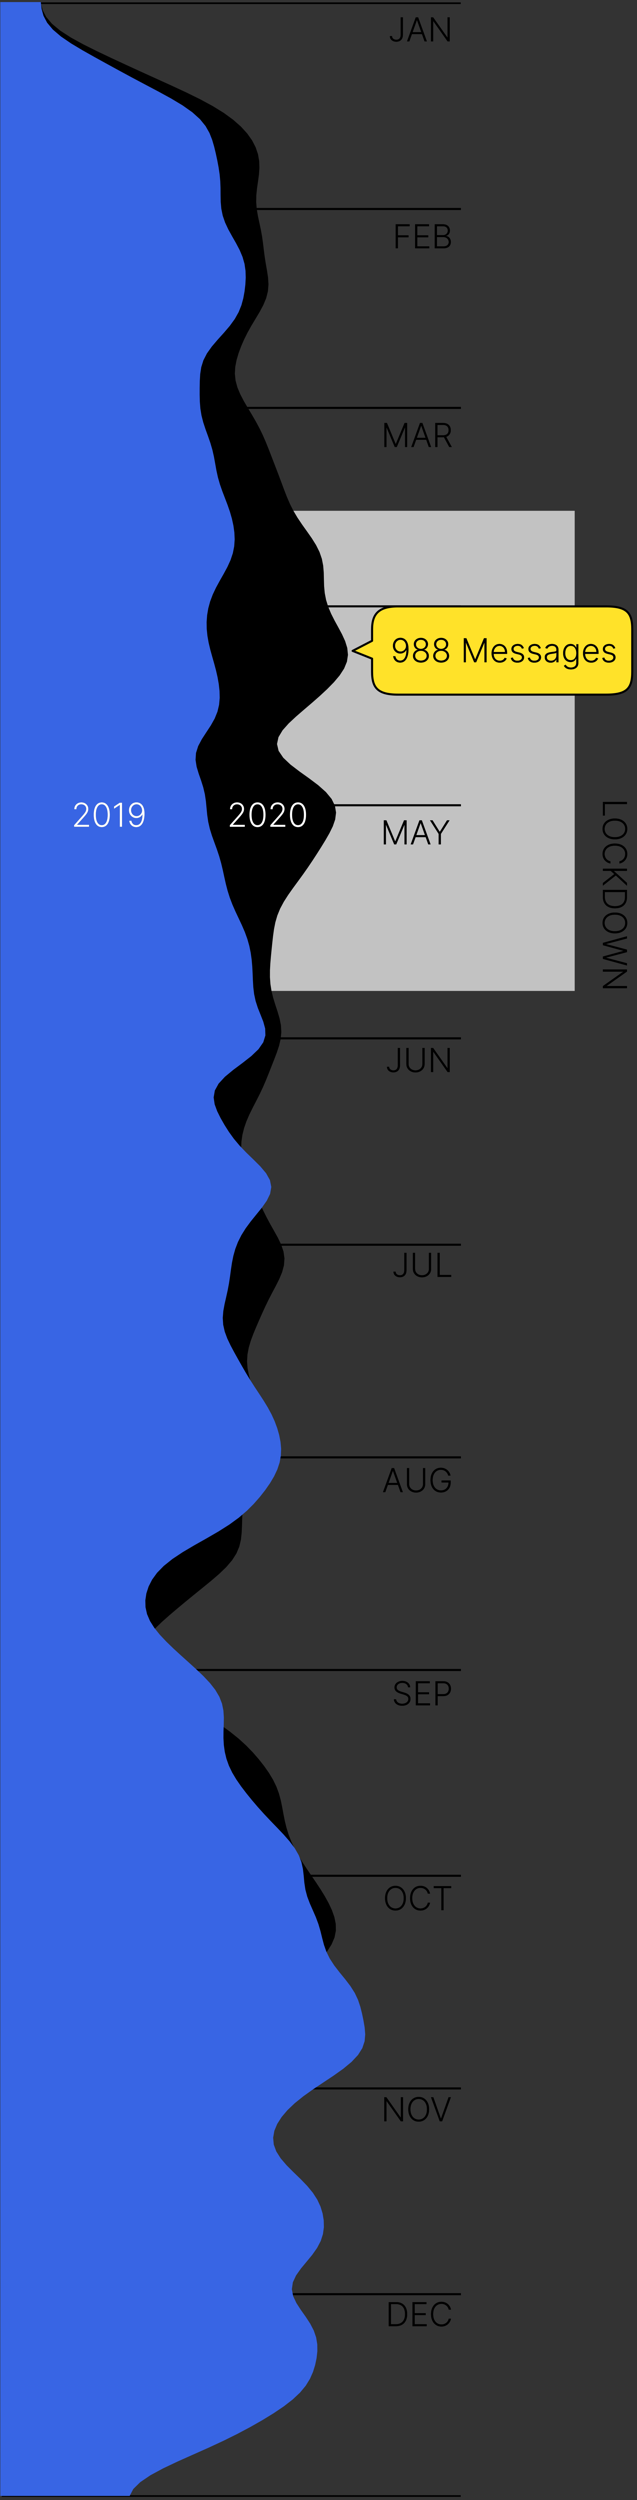 <?xml version="1.0" encoding="UTF-8"?>
<svg width="308px" height="1208px" viewBox="0 0 308 1208" version="1.1" xmlns="http://www.w3.org/2000/svg" xmlns:xlink="http://www.w3.org/1999/xlink">
    <rect x="0" y="0" width="308" height="1208" fill="#333333" stroke="none"/>
    <title>C0EDA3E5-3DFC-48DF-B868-274D4F52143B</title>
    <defs>
        <path d="M7.652,16.159 C8.265,16.159 8.809,16.034 9.282,15.784 C9.756,15.534 10.127,15.156 10.396,14.651 C10.665,14.145 10.801,13.513 10.805,12.756 L10.805,12.756 L10.805,4.364 L9.743,4.364 L9.743,12.756 C9.743,13.316 9.654,13.777 9.476,14.139 C9.297,14.501 9.052,14.769 8.74,14.943 C8.427,15.117 8.065,15.205 7.652,15.205 C7.254,15.205 6.897,15.131 6.581,14.983 C6.264,14.835 6.015,14.63 5.833,14.366 C5.652,14.103 5.561,13.799 5.561,13.455 L5.561,13.455 L4.515,13.455 C4.515,14 4.651,14.475 4.922,14.881 C5.192,15.286 5.565,15.6 6.038,15.824 C6.511,16.047 7.049,16.159 7.652,16.159 Z M13.911,16 L15.157,12.495 L20.039,12.495 L21.286,16 L22.4,16 L18.167,4.364 L17.03,4.364 L12.797,16 L13.911,16 Z M19.699,11.54 L15.497,11.54 L17.559,5.744 L17.638,5.744 L19.699,11.54 Z M25.457,16 L25.457,6.256 L25.547,6.256 L32.422,16 L33.457,16 L33.457,4.364 L32.411,4.364 L32.411,14.119 L32.32,14.119 L25.422,4.364 L24.394,4.364 L24.394,16 L25.457,16 Z" id="path-1"></path>
        <path d="M8.381,116 L8.381,110.653 L13.523,110.653 L13.523,109.699 L8.381,109.699 L8.381,105.318 L14.051,105.318 L14.051,104.364 L7.318,104.364 L7.318,116 L8.381,116 Z M23.561,116 L23.561,115.045 L17.76,115.045 L17.76,110.653 L23.089,110.653 L23.089,109.699 L17.76,109.699 L17.76,105.318 L23.447,105.318 L23.447,104.364 L16.697,104.364 L16.697,116 L23.561,116 Z M30.332,116 C31.165,116 31.852,115.868 32.391,115.605 C32.931,115.342 33.332,114.98 33.593,114.52 C33.854,114.06 33.985,113.536 33.985,112.949 C33.985,112.358 33.871,111.85 33.644,111.426 C33.417,111.002 33.127,110.671 32.775,110.435 C32.423,110.198 32.059,110.066 31.684,110.04 L31.684,110.04 L31.684,109.949 C32.029,109.854 32.341,109.701 32.621,109.489 C32.902,109.277 33.123,108.998 33.286,108.653 C33.449,108.309 33.531,107.894 33.531,107.409 C33.531,106.826 33.404,106.305 33.15,105.847 C32.896,105.388 32.516,105.027 32.011,104.761 C31.505,104.496 30.873,104.364 30.116,104.364 L30.116,104.364 L26.19,104.364 L26.19,116 L30.332,116 Z M30.212,109.619 L27.252,109.619 L27.252,105.318 L30.116,105.318 C30.911,105.318 31.51,105.512 31.911,105.901 C32.313,106.289 32.514,106.792 32.514,107.409 C32.514,107.837 32.417,108.218 32.224,108.551 C32.031,108.884 31.762,109.146 31.417,109.335 C31.072,109.525 30.671,109.619 30.212,109.619 L30.212,109.619 Z M30.332,115.045 L27.252,115.045 L27.252,110.562 L30.377,110.562 C30.9,110.562 31.355,110.669 31.744,110.881 C32.132,111.093 32.433,111.38 32.647,111.741 C32.861,112.103 32.968,112.506 32.968,112.949 C32.968,113.551 32.753,114.051 32.323,114.449 C31.893,114.847 31.229,115.045 30.332,115.045 L30.332,115.045 Z" id="path-2"></path>
        <path d="M2.856,212 L2.856,202.608 L2.947,202.608 L6.873,212 L7.839,212 L11.766,202.608 L11.856,202.608 L11.856,212 L12.856,212 L12.856,200.364 L11.629,200.364 L7.408,210.5 L7.305,210.5 L3.084,200.364 L1.856,200.364 L1.856,212 L2.856,212 Z M15.964,212 L17.211,208.495 L22.092,208.495 L23.339,212 L24.453,212 L20.22,200.364 L19.084,200.364 L14.851,212 L15.964,212 Z M21.752,207.54 L17.551,207.54 L19.612,201.744 L19.692,201.744 L21.752,207.54 Z M27.51,212 L27.509,207.296 L30.22,207.295 C30.311,207.295 30.4,207.294 30.488,207.29 L30.665,207.279 L33.214,212 L34.442,212 L31.756,207.076 L31.889,207.031 C31.957,207.006 32.023,206.979 32.088,206.95 L32.277,206.858 C32.83,206.566 33.248,206.161 33.53,205.642 C33.812,205.123 33.953,204.525 33.953,203.847 C33.953,203.169 33.812,202.567 33.53,202.043 C33.248,201.518 32.829,201.107 32.274,200.81 C31.719,200.512 31.029,200.364 30.203,200.364 L30.203,200.364 L26.447,200.364 L26.447,212 L27.51,212 Z M27.51,201.318 L30.175,201.318 C30.788,201.318 31.297,201.422 31.7,201.631 C32.104,201.839 32.406,202.134 32.606,202.514 C32.807,202.895 32.908,203.339 32.908,203.847 C32.908,204.354 32.808,204.794 32.609,205.165 C32.41,205.536 32.109,205.822 31.706,206.023 C31.303,206.223 30.798,206.324 30.192,206.324 L30.192,206.324 L27.509,206.324 L27.51,201.318 Z" id="path-3"></path>
        <path d="M2.59,404 L2.59,394.608 L2.681,394.608 L6.607,404 L7.573,404 L11.5,394.608 L11.59,394.608 L11.59,404 L12.59,404 L12.59,392.364 L11.363,392.364 L7.142,402.5 L7.039,402.5 L2.818,392.364 L1.59,392.364 L1.59,404 L2.59,404 Z M15.698,404 L16.945,400.495 L21.826,400.495 L23.073,404 L24.187,404 L19.954,392.364 L18.818,392.364 L14.585,404 L15.698,404 Z M21.486,399.54 L17.285,399.54 L19.346,393.744 L19.426,393.744 L21.486,399.54 Z M29.164,404 L29.164,398.96 L33.363,392.364 L32.136,392.364 L28.687,397.886 L28.585,397.886 L25.136,392.364 L23.909,392.364 L28.108,398.96 L28.108,404 L29.164,404 Z" id="path-4"></path>
        <path d="M8.577,16 L8.577,15.045 L3.032,15.045 L3.032,4.364 L1.969,4.364 L1.969,16 L8.577,16 Z M15.021,16.159 C16.002,16.159 16.87,15.914 17.626,15.423 C18.381,14.933 18.975,14.24 19.407,13.344 C19.839,12.448 20.055,11.394 20.055,10.182 C20.055,8.97 19.839,7.916 19.407,7.02 C18.975,6.124 18.381,5.431 17.626,4.94 C16.87,4.45 16.002,4.205 15.021,4.205 C14.043,4.205 13.176,4.45 12.418,4.94 C11.661,5.431 11.067,6.124 10.637,7.02 C10.207,7.916 9.992,8.97 9.992,10.182 C9.992,11.394 10.207,12.448 10.637,13.344 C11.067,14.24 11.66,14.933 12.415,15.423 C13.171,15.914 14.04,16.159 15.021,16.159 Z M15.021,15.159 C14.255,15.159 13.572,14.961 12.969,14.565 C12.367,14.17 11.892,13.6 11.543,12.858 C11.195,12.116 11.021,11.223 11.021,10.182 C11.021,9.136 11.196,8.242 11.546,7.5 C11.897,6.758 12.373,6.189 12.975,5.795 C13.577,5.402 14.259,5.205 15.021,5.205 C15.786,5.205 16.469,5.402 17.072,5.795 C17.674,6.189 18.149,6.759 18.498,7.503 C18.846,8.247 19.021,9.14 19.021,10.182 C19.024,11.223 18.852,12.116 18.504,12.861 C18.155,13.605 17.679,14.174 17.075,14.568 C16.47,14.962 15.786,15.159 15.021,15.159 Z M27.127,16.159 C27.748,16.159 28.318,16.062 28.837,15.869 C29.356,15.676 29.815,15.407 30.215,15.062 C30.614,14.718 30.944,14.315 31.203,13.855 C31.463,13.395 31.64,12.898 31.735,12.364 L31.735,12.364 L30.666,12.364 C30.587,12.761 30.444,13.131 30.237,13.472 C30.031,13.812 29.772,14.109 29.462,14.361 C29.151,14.613 28.799,14.809 28.405,14.949 C28.011,15.089 27.585,15.159 27.127,15.159 C26.392,15.159 25.722,14.969 25.118,14.588 C24.514,14.207 24.031,13.648 23.669,12.909 C23.308,12.17 23.127,11.261 23.127,10.182 C23.127,9.11 23.308,8.204 23.669,7.463 C24.031,6.723 24.514,6.161 25.118,5.778 C25.722,5.396 26.392,5.205 27.127,5.205 C27.585,5.205 28.011,5.275 28.405,5.415 C28.799,5.555 29.151,5.752 29.462,6.006 C29.772,6.259 30.031,6.556 30.237,6.895 C30.444,7.234 30.587,7.602 30.666,8 L30.666,8 L31.735,8 C31.64,7.462 31.463,6.964 31.203,6.506 C30.944,6.047 30.614,5.645 30.215,5.298 C29.815,4.952 29.356,4.683 28.837,4.491 C28.318,4.3 27.748,4.205 27.127,4.205 C26.149,4.205 25.282,4.45 24.524,4.94 C23.767,5.431 23.173,6.123 22.743,7.017 C22.313,7.911 22.098,8.966 22.098,10.182 C22.098,11.398 22.313,12.453 22.743,13.347 C23.173,14.241 23.767,14.933 24.524,15.423 C25.282,15.914 26.149,16.159 27.127,16.159 Z M35.297,16 L35.297,12.222 L36.848,10.483 L41.161,16 L42.456,16 L37.507,9.744 L42.479,4.364 L41.081,4.364 L35.399,10.631 L35.297,10.631 L35.297,4.364 L34.235,4.364 L34.235,16 L35.297,16 Z M47.886,16 C49.053,16 50.046,15.767 50.866,15.301 C51.686,14.835 52.311,14.166 52.741,13.293 C53.171,12.42 53.386,11.373 53.386,10.153 C53.386,8.945 53.176,7.909 52.755,7.045 C52.335,6.182 51.73,5.519 50.94,5.057 C50.15,4.595 49.201,4.364 48.091,4.364 L48.091,4.364 L44.477,4.364 L44.477,16 L47.886,16 Z M47.824,15.045 L45.54,15.045 L45.54,5.318 L48.028,5.318 C48.971,5.318 49.764,5.511 50.406,5.898 C51.048,6.284 51.533,6.839 51.861,7.562 C52.188,8.286 52.354,9.15 52.358,10.153 C52.358,11.165 52.189,12.036 51.852,12.767 C51.515,13.498 51.009,14.061 50.335,14.455 C49.661,14.848 48.824,15.045 47.824,15.045 L47.824,15.045 Z M60.46,16.159 C61.441,16.159 62.309,15.914 63.065,15.423 C63.821,14.933 64.415,14.24 64.846,13.344 C65.278,12.448 65.494,11.394 65.494,10.182 C65.494,8.97 65.278,7.916 64.846,7.02 C64.415,6.124 63.821,5.431 63.065,4.94 C62.309,4.45 61.441,4.205 60.46,4.205 C59.483,4.205 58.615,4.45 57.858,4.94 C57.1,5.431 56.506,6.124 56.076,7.02 C55.647,7.916 55.432,8.97 55.432,10.182 C55.432,11.394 55.647,12.448 56.076,13.344 C56.506,14.24 57.099,14.933 57.855,15.423 C58.611,15.914 59.479,16.159 60.46,16.159 Z M60.46,15.159 C59.695,15.159 59.011,14.961 58.409,14.565 C57.807,14.17 57.331,13.6 56.983,12.858 C56.634,12.116 56.46,11.223 56.46,10.182 C56.46,9.136 56.635,8.242 56.986,7.5 C57.336,6.758 57.812,6.189 58.415,5.795 C59.017,5.402 59.699,5.205 60.46,5.205 C61.225,5.205 61.909,5.402 62.511,5.795 C63.113,6.189 63.589,6.759 63.937,7.503 C64.286,8.247 64.46,9.14 64.46,10.182 C64.464,11.223 64.291,12.116 63.943,12.861 C63.594,13.605 63.118,14.174 62.514,14.568 C61.91,14.962 61.225,15.159 60.46,15.159 Z M71.219,16 L73.918,6.131 L73.992,6.131 L76.691,16 L77.827,16 L81.015,4.364 L79.93,4.364 L77.293,14.369 L77.202,14.369 L74.566,4.364 L73.339,4.364 L70.702,14.369 L70.612,14.369 L67.975,4.364 L66.896,4.364 L70.083,16 L71.219,16 Z M84.002,16 L84.002,6.256 L84.093,6.256 L90.968,16 L92.002,16 L92.002,4.364 L90.956,4.364 L90.956,14.119 L90.865,14.119 L83.968,4.364 L82.939,4.364 L82.939,16 L84.002,16 Z" id="path-5"></path>
        <path d="M6.243,514.159 C6.856,514.159 7.4,514.034 7.873,513.784 C8.347,513.534 8.718,513.156 8.987,512.651 C9.256,512.145 9.392,511.513 9.396,510.756 L9.396,510.756 L9.396,502.364 L8.334,502.364 L8.334,510.756 C8.334,511.316 8.245,511.777 8.066,512.139 C7.888,512.501 7.643,512.769 7.331,512.943 C7.018,513.117 6.656,513.205 6.243,513.205 C5.845,513.205 5.488,513.131 5.172,512.983 C4.855,512.835 4.606,512.63 4.424,512.366 C4.243,512.103 4.152,511.799 4.152,511.455 L4.152,511.455 L3.106,511.455 C3.106,512 3.242,512.475 3.513,512.881 C3.783,513.286 4.156,513.6 4.629,513.824 C5.102,514.047 5.64,514.159 6.243,514.159 Z M16.894,514.199 C17.705,514.199 18.443,514.03 19.11,513.693 C19.777,513.356 20.309,512.879 20.707,512.261 C21.104,511.644 21.303,510.913 21.303,510.068 L21.303,510.068 L21.303,502.364 L20.241,502.364 L20.241,510.068 C20.241,510.712 20.09,511.268 19.789,511.736 C19.488,512.204 19.084,512.564 18.576,512.818 C18.068,513.072 17.508,513.199 16.894,513.199 C16.281,513.199 15.72,513.072 15.212,512.818 C14.705,512.564 14.3,512.204 13.999,511.736 C13.698,511.268 13.548,510.712 13.548,510.068 L13.548,510.068 L13.548,502.364 L12.485,502.364 L12.485,510.068 C12.485,510.909 12.684,511.639 13.082,512.259 C13.479,512.878 14.012,513.356 14.678,513.693 C15.345,514.03 16.084,514.199 16.894,514.199 Z M25.457,514 L25.457,504.256 L25.548,504.256 L32.423,514 L33.457,514 L33.457,502.364 L32.411,502.364 L32.411,512.119 L32.32,512.119 L25.423,502.364 L24.394,502.364 L24.394,514 L25.457,514 Z" id="path-6"></path>
        <path d="M9.394,613.159 C10.007,613.159 10.551,613.034 11.024,612.784 C11.498,612.534 11.869,612.156 12.138,611.651 C12.407,611.145 12.543,610.513 12.547,609.756 L12.547,609.756 L12.547,601.364 L11.485,601.364 L11.485,609.756 C11.485,610.316 11.396,610.777 11.217,611.139 C11.039,611.501 10.794,611.769 10.482,611.943 C10.169,612.117 9.807,612.205 9.394,612.205 C8.996,612.205 8.639,612.131 8.323,611.983 C8.006,611.835 7.757,611.63 7.575,611.366 C7.394,611.103 7.303,610.799 7.303,610.455 L7.303,610.455 L6.257,610.455 C6.257,611 6.393,611.475 6.664,611.881 C6.934,612.286 7.307,612.6 7.78,612.824 C8.253,613.047 8.791,613.159 9.394,613.159 Z M20.045,613.199 C20.856,613.199 21.594,613.03 22.261,612.693 C22.928,612.356 23.46,611.879 23.858,611.261 C24.255,610.644 24.454,609.913 24.454,609.068 L24.454,609.068 L24.454,601.364 L23.392,601.364 L23.392,609.068 C23.392,609.712 23.241,610.268 22.94,610.736 C22.639,611.204 22.235,611.564 21.727,611.818 C21.219,612.072 20.659,612.199 20.045,612.199 C19.432,612.199 18.871,612.072 18.363,611.818 C17.856,611.564 17.451,611.204 17.15,610.736 C16.849,610.268 16.699,609.712 16.699,609.068 L16.699,609.068 L16.699,601.364 L15.636,601.364 L15.636,609.068 C15.636,609.909 15.835,610.639 16.233,611.259 C16.63,611.878 17.163,612.356 17.829,612.693 C18.496,613.03 19.235,613.199 20.045,613.199 Z M34.153,613 L34.153,612.045 L28.608,612.045 L28.608,601.364 L27.545,601.364 L27.545,613 L34.153,613 Z" id="path-7"></path>
        <path d="M2.289,717 L3.536,713.495 L8.417,713.495 L9.665,717 L10.778,717 L6.545,705.364 L5.409,705.364 L1.176,717 L2.289,717 Z M8.077,712.54 L3.876,712.54 L5.937,706.744 L6.017,706.744 L8.077,712.54 Z M17.182,717.199 C17.992,717.199 18.731,717.03 19.397,716.693 C20.064,716.356 20.596,715.879 20.994,715.261 C21.392,714.644 21.591,713.913 21.591,713.068 L21.591,713.068 L21.591,705.364 L20.528,705.364 L20.528,713.068 C20.528,713.712 20.378,714.268 20.076,714.736 C19.775,715.204 19.371,715.564 18.863,715.818 C18.356,716.072 17.795,716.199 17.182,716.199 C16.568,716.199 16.007,716.072 15.5,715.818 C14.992,715.564 14.588,715.204 14.287,714.736 C13.986,714.268 13.835,713.712 13.835,713.068 L13.835,713.068 L13.835,705.364 L12.772,705.364 L12.772,713.068 C12.772,713.909 12.971,714.639 13.369,715.259 C13.767,715.878 14.299,716.356 14.966,716.693 C15.632,717.03 16.371,717.199 17.182,717.199 Z M29.233,717.159 C30.142,717.159 30.947,716.962 31.647,716.568 C32.348,716.174 32.899,715.616 33.301,714.892 C33.702,714.169 33.903,713.311 33.903,712.318 L33.903,712.318 L33.903,711.364 L29.483,711.364 L29.483,712.318 L32.867,712.319 L32.864,712.51 C32.841,713.1 32.728,713.627 32.526,714.091 L32.417,714.318 C32.109,714.909 31.68,715.364 31.13,715.682 C30.581,716 29.949,716.159 29.233,716.159 C28.449,716.159 27.753,715.961 27.145,715.565 C26.537,715.17 26.058,714.6 25.71,713.858 C25.361,713.116 25.187,712.223 25.187,711.182 C25.187,710.136 25.361,709.242 25.707,708.5 C26.054,707.758 26.526,707.189 27.125,706.795 C27.723,706.402 28.401,706.205 29.159,706.205 C29.64,706.205 30.076,706.277 30.468,706.42 C30.861,706.564 31.207,706.764 31.508,707.02 C31.809,707.276 32.062,707.573 32.267,707.912 C32.471,708.251 32.627,708.614 32.733,709 L32.733,709 L33.824,709 C33.733,708.485 33.558,707.999 33.298,707.543 C33.039,707.086 32.707,706.683 32.304,706.332 C31.9,705.982 31.434,705.706 30.906,705.506 C30.378,705.305 29.795,705.205 29.159,705.205 C28.178,705.205 27.31,705.449 26.557,705.938 C25.803,706.426 25.215,707.118 24.792,708.014 C24.37,708.91 24.159,709.966 24.159,711.182 C24.159,712.394 24.37,713.448 24.792,714.344 C25.215,715.24 25.807,715.933 26.568,716.423 C27.329,716.914 28.218,717.159 29.233,717.159 Z" id="path-8"></path>
        <path d="M10.449,820.199 C11.29,820.199 12.012,820.054 12.614,819.764 C13.216,819.474 13.678,819.081 14,818.585 C14.322,818.089 14.483,817.53 14.483,816.909 C14.483,816.424 14.389,816.009 14.202,815.662 C14.014,815.315 13.766,815.022 13.458,814.781 C13.149,814.541 12.809,814.341 12.438,814.182 C12.066,814.023 11.695,813.892 11.324,813.79 L11.324,813.79 L10.097,813.438 C9.722,813.331 9.356,813.191 9,813.017 C8.644,812.843 8.352,812.618 8.122,812.344 C7.893,812.069 7.779,811.727 7.779,811.318 C7.779,810.902 7.895,810.529 8.128,810.202 C8.361,809.874 8.683,809.617 9.094,809.432 C9.505,809.246 9.981,809.153 10.523,809.153 C11.292,809.153 11.93,809.345 12.438,809.727 C12.945,810.11 13.231,810.625 13.296,811.273 L13.296,811.273 L14.324,811.273 C14.301,810.682 14.126,810.154 13.798,809.69 C13.471,809.226 13.029,808.862 12.472,808.597 C11.915,808.331 11.275,808.199 10.551,808.199 C9.835,808.199 9.191,808.332 8.617,808.599 C8.043,808.866 7.588,809.238 7.253,809.713 C6.918,810.188 6.75,810.739 6.75,811.364 C6.75,812.11 7.002,812.723 7.506,813.205 C8.01,813.686 8.718,814.062 9.631,814.335 L9.631,814.335 L11.023,814.744 C11.504,814.884 11.927,815.045 12.293,815.227 C12.658,815.409 12.943,815.634 13.148,815.901 C13.352,816.168 13.455,816.498 13.455,816.892 C13.455,817.358 13.325,817.766 13.066,818.116 C12.806,818.467 12.45,818.74 11.997,818.935 C11.545,819.13 11.029,819.227 10.449,819.227 C9.926,819.227 9.453,819.145 9.029,818.98 C8.604,818.815 8.26,818.574 7.995,818.256 C7.729,817.938 7.578,817.549 7.54,817.091 L7.54,817.091 L6.449,817.091 C6.491,817.705 6.678,818.244 7.012,818.71 C7.345,819.176 7.803,819.541 8.387,819.804 C8.97,820.067 9.657,820.199 10.449,820.199 Z M23.909,820 L23.909,819.045 L18.108,819.045 L18.108,814.653 L23.438,814.653 L23.438,813.699 L18.108,813.699 L18.108,809.318 L23.796,809.318 L23.796,808.364 L17.046,808.364 L17.046,820 L23.909,820 Z M27.601,820 L27.6,815.552 L30.311,815.551 C31.041,815.551 31.666,815.426 32.184,815.176 L32.373,815.077 C32.926,814.76 33.343,814.33 33.623,813.787 C33.904,813.243 34.044,812.633 34.044,811.955 C34.044,811.277 33.903,810.667 33.62,810.125 C33.338,809.583 32.92,809.154 32.365,808.838 C31.81,808.522 31.12,808.364 30.294,808.364 L30.294,808.364 L26.538,808.364 L26.538,820 L27.601,820 Z M27.601,809.318 L30.265,809.318 C30.883,809.318 31.393,809.432 31.797,809.659 C32.2,809.886 32.501,810.199 32.7,810.597 C32.899,810.994 32.998,811.447 32.998,811.955 C32.998,812.462 32.899,812.915 32.7,813.312 C32.501,813.71 32.201,814.024 31.799,814.253 C31.398,814.482 30.892,814.597 30.282,814.597 L30.282,814.597 L27.6,814.597 L27.601,809.318 Z" id="path-9"></path>
        <path d="M7.21,919.159 C8.191,919.159 9.06,918.914 9.815,918.423 C10.571,917.933 11.165,917.24 11.597,916.344 C12.028,915.448 12.244,914.394 12.244,913.182 C12.244,911.97 12.028,910.916 11.597,910.02 C11.165,909.124 10.571,908.431 9.815,907.94 C9.06,907.45 8.191,907.205 7.21,907.205 C6.233,907.205 5.365,907.45 4.608,907.94 C3.85,908.431 3.257,909.124 2.827,910.02 C2.397,910.916 2.182,911.97 2.182,913.182 C2.182,914.394 2.397,915.448 2.827,916.344 C3.257,917.24 3.849,917.933 4.605,918.423 C5.361,918.914 6.229,919.159 7.21,919.159 Z M7.21,918.159 C6.445,918.159 5.761,917.961 5.159,917.565 C4.557,917.17 4.081,916.6 3.733,915.858 C3.384,915.116 3.21,914.223 3.21,913.182 C3.21,912.136 3.385,911.242 3.736,910.5 C4.086,909.758 4.562,909.189 5.165,908.795 C5.767,908.402 6.449,908.205 7.21,908.205 C7.975,908.205 8.659,908.402 9.261,908.795 C9.864,909.189 10.339,909.759 10.687,910.503 C11.036,911.247 11.21,912.14 11.21,913.182 C11.214,914.223 11.042,915.116 10.693,915.861 C10.345,916.605 9.868,917.174 9.264,917.568 C8.66,917.962 7.975,918.159 7.21,918.159 Z M19.316,919.159 C19.937,919.159 20.507,919.062 21.026,918.869 C21.545,918.676 22.005,918.407 22.404,918.062 C22.804,917.718 23.133,917.315 23.393,916.855 C23.652,916.395 23.829,915.898 23.924,915.364 L23.924,915.364 L22.856,915.364 C22.776,915.761 22.633,916.131 22.427,916.472 C22.221,916.812 21.962,917.109 21.651,917.361 C21.341,917.613 20.989,917.809 20.595,917.949 C20.201,918.089 19.775,918.159 19.316,918.159 C18.581,918.159 17.912,917.969 17.308,917.588 C16.704,917.207 16.221,916.648 15.859,915.909 C15.497,915.17 15.316,914.261 15.316,913.182 C15.316,912.11 15.497,911.204 15.859,910.463 C16.221,909.723 16.704,909.161 17.308,908.778 C17.912,908.396 18.581,908.205 19.316,908.205 C19.775,908.205 20.201,908.275 20.595,908.415 C20.989,908.555 21.341,908.752 21.651,909.006 C21.962,909.259 22.221,909.556 22.427,909.895 C22.633,910.234 22.776,910.602 22.856,911 L22.856,911 L23.924,911 C23.829,910.462 23.652,909.964 23.393,909.506 C23.133,909.047 22.804,908.645 22.404,908.298 C22.005,907.952 21.545,907.683 21.026,907.491 C20.507,907.3 19.937,907.205 19.316,907.205 C18.339,907.205 17.472,907.45 16.714,907.94 C15.956,908.431 15.363,909.123 14.933,910.017 C14.503,910.911 14.288,911.966 14.288,913.182 C14.288,914.398 14.503,915.453 14.933,916.347 C15.363,917.241 15.956,917.933 16.714,918.423 C17.472,918.914 18.339,919.159 19.316,919.159 Z M30.47,919 L30.47,908.318 L34.157,908.318 L34.157,907.364 L25.72,907.364 L25.72,908.318 L29.407,908.318 L29.407,919 L30.47,919 Z" id="path-10"></path>
        <path d="M2.85,1021 L2.85,1011.256 L2.941,1011.256 L9.816,1021 L10.85,1021 L10.85,1009.364 L9.805,1009.364 L9.805,1019.119 L9.714,1019.119 L2.816,1009.364 L1.787,1009.364 L1.787,1021 L2.85,1021 Z M18.445,1021.159 C19.426,1021.159 20.294,1020.914 21.05,1020.423 C21.805,1019.933 22.399,1019.24 22.831,1018.344 C23.263,1017.448 23.479,1016.394 23.479,1015.182 C23.479,1013.97 23.263,1012.916 22.831,1012.02 C22.399,1011.124 21.805,1010.431 21.05,1009.94 C20.294,1009.45 19.426,1009.205 18.445,1009.205 C17.467,1009.205 16.6,1009.45 15.842,1009.94 C15.085,1010.431 14.491,1011.124 14.061,1012.02 C13.631,1012.916 13.416,1013.97 13.416,1015.182 C13.416,1016.394 13.631,1017.448 14.061,1018.344 C14.491,1019.24 15.084,1019.933 15.84,1020.423 C16.595,1020.914 17.464,1021.159 18.445,1021.159 Z M18.445,1020.159 C17.679,1020.159 16.996,1019.961 16.394,1019.565 C15.791,1019.17 15.316,1018.6 14.967,1017.858 C14.619,1017.116 14.445,1016.223 14.445,1015.182 C14.445,1014.136 14.62,1013.242 14.97,1012.5 C15.321,1011.758 15.797,1011.189 16.399,1010.795 C17.001,1010.402 17.683,1010.205 18.445,1010.205 C19.21,1010.205 19.894,1010.402 20.496,1010.795 C21.098,1011.189 21.573,1011.759 21.922,1012.503 C22.27,1013.247 22.445,1014.14 22.445,1015.182 C22.448,1016.223 22.276,1017.116 21.928,1017.861 C21.579,1018.605 21.103,1019.174 20.499,1019.568 C19.894,1019.962 19.21,1020.159 18.445,1020.159 Z M29.772,1021 L34.005,1009.364 L32.892,1009.364 L29.255,1019.619 L29.153,1019.619 L25.517,1009.364 L24.403,1009.364 L28.636,1021 L29.772,1021 Z" id="path-11"></path>
        <path d="M7.372,1120 C8.538,1120 9.532,1119.767 10.352,1119.301 C11.172,1118.835 11.797,1118.166 12.227,1117.293 C12.657,1116.42 12.872,1115.373 12.872,1114.153 C12.872,1112.945 12.661,1111.909 12.241,1111.045 C11.82,1110.182 11.215,1109.519 10.426,1109.057 C9.636,1108.595 8.686,1108.364 7.576,1108.364 L7.576,1108.364 L3.962,1108.364 L3.962,1120 L7.372,1120 Z M7.309,1119.045 L5.025,1119.045 L5.025,1109.318 L7.514,1109.318 C8.457,1109.318 9.249,1109.511 9.891,1109.898 C10.533,1110.284 11.018,1110.839 11.346,1111.562 C11.674,1112.286 11.839,1113.15 11.843,1114.153 C11.843,1115.165 11.675,1116.036 11.337,1116.767 C11,1117.498 10.495,1118.061 9.82,1118.455 C9.146,1118.848 8.309,1119.045 7.309,1119.045 L7.309,1119.045 Z M22.303,1120 L22.303,1119.045 L16.502,1119.045 L16.502,1114.653 L21.832,1114.653 L21.832,1113.699 L16.502,1113.699 L16.502,1109.318 L22.19,1109.318 L22.19,1108.364 L15.44,1108.364 L15.44,1120 L22.303,1120 Z M29.438,1120.159 C30.059,1120.159 30.629,1120.062 31.148,1119.869 C31.667,1119.676 32.126,1119.407 32.526,1119.062 C32.926,1118.718 33.255,1118.315 33.515,1117.855 C33.774,1117.395 33.951,1116.898 34.046,1116.364 L34.046,1116.364 L32.978,1116.364 C32.898,1116.761 32.755,1117.131 32.549,1117.472 C32.342,1117.812 32.084,1118.109 31.773,1118.361 C31.462,1118.613 31.11,1118.809 30.716,1118.949 C30.322,1119.089 29.896,1119.159 29.438,1119.159 C28.703,1119.159 28.033,1118.969 27.429,1118.588 C26.825,1118.207 26.342,1117.648 25.98,1116.909 C25.619,1116.17 25.438,1115.261 25.438,1114.182 C25.438,1113.11 25.619,1112.204 25.98,1111.463 C26.342,1110.723 26.825,1110.161 27.429,1109.778 C28.033,1109.396 28.703,1109.205 29.438,1109.205 C29.896,1109.205 30.322,1109.275 30.716,1109.415 C31.11,1109.555 31.462,1109.752 31.773,1110.006 C32.084,1110.259 32.342,1110.556 32.549,1110.895 C32.755,1111.234 32.898,1111.602 32.978,1112 L32.978,1112 L34.046,1112 C33.951,1111.462 33.774,1110.964 33.515,1110.506 C33.255,1110.047 32.926,1109.645 32.526,1109.298 C32.126,1108.952 31.667,1108.683 31.148,1108.491 C30.629,1108.3 30.059,1108.205 29.438,1108.205 C28.461,1108.205 27.593,1108.45 26.836,1108.94 C26.078,1109.431 25.484,1110.123 25.054,1111.017 C24.624,1111.911 24.409,1112.966 24.409,1114.182 C24.409,1115.398 24.624,1116.453 25.054,1117.347 C25.484,1118.241 26.078,1118.933 26.836,1119.423 C27.593,1119.914 28.461,1120.159 29.438,1120.159 Z" id="path-12"></path>
        <path d="M193.507,319.159 C194.178,319.159 194.764,319.001 195.266,318.685 C195.768,318.368 196.184,317.921 196.516,317.344 C196.847,316.766 197.096,316.081 197.263,315.29 C197.43,314.498 197.513,313.627 197.513,312.676 C197.513,311.653 197.405,310.792 197.189,310.091 C196.973,309.39 196.682,308.828 196.314,308.403 C195.947,307.979 195.535,307.67 195.078,307.477 C194.622,307.284 194.151,307.186 193.666,307.182 C192.924,307.178 192.277,307.349 191.726,307.696 C191.175,308.043 190.747,308.507 190.442,309.088 C190.137,309.67 189.985,310.307 189.985,311 C189.985,311.731 190.146,312.382 190.468,312.952 C190.79,313.522 191.219,313.971 191.757,314.298 C192.295,314.626 192.888,314.79 193.536,314.79 C193.952,314.79 194.348,314.719 194.723,314.577 C195.098,314.435 195.433,314.237 195.726,313.983 C196.02,313.729 196.257,313.432 196.439,313.091 L196.439,313.091 L196.513,313.091 C196.513,314.727 196.25,315.989 195.723,316.875 C195.197,317.761 194.458,318.205 193.507,318.205 C192.844,318.205 192.313,318.004 191.914,317.602 C191.514,317.201 191.263,316.689 191.161,316.068 L191.161,316.068 L190.115,316.068 C190.187,316.678 190.373,317.215 190.672,317.679 C190.971,318.143 191.362,318.506 191.845,318.767 C192.328,319.028 192.882,319.159 193.507,319.159 Z M193.666,313.835 C193.163,313.835 192.711,313.709 192.311,313.457 C191.912,313.205 191.595,312.865 191.362,312.435 C191.13,312.005 191.013,311.527 191.013,311 C191.013,310.473 191.13,309.993 191.362,309.56 C191.595,309.126 191.912,308.78 192.311,308.523 C192.711,308.265 193.163,308.136 193.666,308.136 C194.148,308.136 194.58,308.258 194.965,308.5 C195.349,308.742 195.66,309.075 195.897,309.497 C196.133,309.92 196.274,310.398 196.32,310.932 C196.358,311.443 196.261,311.92 196.03,312.361 C195.799,312.802 195.476,313.158 195.061,313.429 C194.647,313.7 194.182,313.835 193.666,313.835 Z M203.521,319.159 C204.263,319.159 204.923,319.019 205.501,318.739 C206.078,318.458 206.533,318.075 206.864,317.588 C207.196,317.101 207.362,316.551 207.362,315.938 C207.362,315.456 207.259,315.007 207.055,314.588 C206.85,314.17 206.574,313.816 206.225,313.528 C205.877,313.241 205.483,313.055 205.043,312.972 L205.043,312.972 L205.043,312.909 C205.612,312.746 206.07,312.418 206.418,311.923 C206.767,311.429 206.943,310.871 206.947,310.25 C206.943,309.67 206.791,309.152 206.489,308.693 C206.188,308.235 205.78,307.872 205.265,307.605 C204.75,307.338 204.168,307.205 203.521,307.205 C202.869,307.205 202.285,307.338 201.768,307.605 C201.251,307.872 200.843,308.235 200.543,308.693 C200.244,309.152 200.096,309.67 200.1,310.25 C200.096,310.875 200.269,311.433 200.617,311.923 C200.966,312.414 201.426,312.742 201.998,312.909 L201.998,312.909 L201.998,312.972 C201.559,313.059 201.163,313.245 200.81,313.531 C200.458,313.817 200.182,314.17 199.981,314.588 C199.78,315.007 199.68,315.456 199.68,315.938 C199.68,316.551 199.844,317.101 200.174,317.588 C200.504,318.075 200.958,318.458 201.538,318.739 C202.117,319.019 202.778,319.159 203.521,319.159 Z M203.521,312.54 C203.066,312.54 202.658,312.443 202.296,312.25 C201.934,312.057 201.648,311.793 201.438,311.457 C201.228,311.122 201.125,310.741 201.129,310.312 C201.125,309.888 201.226,309.512 201.433,309.185 C201.639,308.857 201.923,308.601 202.285,308.418 C202.647,308.234 203.059,308.142 203.521,308.142 C203.983,308.142 204.393,308.234 204.751,308.418 C205.109,308.601 205.392,308.857 205.6,309.185 C205.809,309.512 205.915,309.888 205.918,310.312 C205.915,310.741 205.808,311.122 205.597,311.457 C205.387,311.793 205.102,312.057 204.742,312.25 C204.382,312.443 203.975,312.54 203.521,312.54 Z M203.521,318.205 C202.968,318.205 202.48,318.105 202.058,317.906 C201.635,317.707 201.308,317.434 201.075,317.085 C200.842,316.737 200.725,316.337 200.725,315.886 C200.725,315.42 200.847,315.005 201.092,314.639 C201.336,314.274 201.669,313.984 202.092,313.77 C202.514,313.556 202.99,313.449 203.521,313.449 C204.051,313.449 204.526,313.556 204.947,313.77 C205.367,313.984 205.701,314.274 205.947,314.639 C206.193,315.005 206.316,315.42 206.316,315.886 C206.316,316.337 206.198,316.737 205.961,317.085 C205.724,317.434 205.397,317.707 204.978,317.906 C204.559,318.105 204.074,318.205 203.521,318.205 Z M213.309,319.159 C214.051,319.159 214.711,319.019 215.289,318.739 C215.866,318.458 216.321,318.075 216.652,317.588 C216.984,317.101 217.149,316.551 217.149,315.938 C217.149,315.456 217.047,315.007 216.843,314.588 C216.638,314.17 216.362,313.816 216.013,313.528 C215.665,313.241 215.271,313.055 214.831,312.972 L214.831,312.972 L214.831,312.909 C215.399,312.746 215.858,312.418 216.206,311.923 C216.555,311.429 216.731,310.871 216.735,310.25 C216.731,309.67 216.578,309.152 216.277,308.693 C215.976,308.235 215.568,307.872 215.053,307.605 C214.538,307.338 213.956,307.205 213.309,307.205 C212.657,307.205 212.073,307.338 211.556,307.605 C211.039,307.872 210.63,308.235 210.331,308.693 C210.032,309.152 209.884,309.67 209.888,310.25 C209.884,310.875 210.057,311.433 210.405,311.923 C210.754,312.414 211.214,312.742 211.786,312.909 L211.786,312.909 L211.786,312.972 C211.346,313.059 210.951,313.245 210.598,313.531 C210.246,313.817 209.97,314.17 209.769,314.588 C209.568,315.007 209.468,315.456 209.468,315.938 C209.468,316.551 209.632,317.101 209.962,317.588 C210.291,318.075 210.746,318.458 211.326,318.739 C211.905,319.019 212.566,319.159 213.309,319.159 Z M213.309,312.54 C212.854,312.54 212.446,312.443 212.084,312.25 C211.722,312.057 211.436,311.793 211.226,311.457 C211.016,311.122 210.913,310.741 210.916,310.312 C210.913,309.888 211.014,309.512 211.22,309.185 C211.427,308.857 211.711,308.601 212.073,308.418 C212.434,308.234 212.846,308.142 213.309,308.142 C213.771,308.142 214.181,308.234 214.539,308.418 C214.897,308.601 215.18,308.857 215.388,309.185 C215.596,309.512 215.702,309.888 215.706,310.312 C215.702,310.741 215.595,311.122 215.385,311.457 C215.175,311.793 214.89,312.057 214.53,312.25 C214.17,312.443 213.763,312.54 213.309,312.54 Z M213.309,318.205 C212.755,318.205 212.268,318.105 211.845,317.906 C211.423,317.707 211.095,317.434 210.862,317.085 C210.63,316.737 210.513,316.337 210.513,315.886 C210.513,315.42 210.635,315.005 210.88,314.639 C211.124,314.274 211.457,313.984 211.88,313.77 C212.302,313.556 212.778,313.449 213.309,313.449 C213.839,313.449 214.314,313.556 214.735,313.77 C215.155,313.984 215.488,314.274 215.735,314.639 C215.981,315.005 216.104,315.42 216.104,315.886 C216.104,316.337 215.986,316.737 215.749,317.085 C215.512,317.434 215.184,317.707 214.766,317.906 C214.347,318.105 213.862,318.205 213.309,318.205 Z M225.25,319 L225.25,309.608 L225.341,309.608 L229.267,319 L230.233,319 L234.159,309.608 L234.25,309.608 L234.25,319 L235.25,319 L235.25,307.364 L234.023,307.364 L229.801,317.5 L229.699,317.5 L225.477,307.364 L224.25,307.364 L224.25,319 L225.25,319 Z M241.659,319.182 C242.242,319.182 242.758,319.088 243.207,318.901 C243.656,318.713 244.031,318.464 244.332,318.153 C244.633,317.843 244.85,317.504 244.983,317.136 L244.983,317.136 L244.023,316.824 C243.913,317.085 243.751,317.325 243.537,317.543 C243.323,317.76 243.059,317.934 242.747,318.062 C242.434,318.191 242.072,318.256 241.659,318.256 C241.053,318.256 240.528,318.114 240.085,317.83 C239.642,317.545 239.3,317.145 239.059,316.628 C238.819,316.111 238.699,315.506 238.699,314.812 L238.701,314.938 L245.199,314.938 L245.199,314.438 C245.199,313.706 245.096,313.073 244.892,312.537 C244.687,312.001 244.41,311.556 244.059,311.202 C243.709,310.848 243.314,310.584 242.875,310.412 C242.435,310.24 241.979,310.153 241.506,310.153 C240.752,310.153 240.088,310.348 239.514,310.736 C238.94,311.124 238.491,311.66 238.167,312.344 C237.844,313.027 237.682,313.809 237.682,314.688 C237.682,315.57 237.844,316.349 238.167,317.026 C238.491,317.702 238.951,318.23 239.545,318.611 C240.14,318.991 240.845,319.182 241.659,319.182 Z M238.707,314.034 C238.739,313.552 238.857,313.103 239.059,312.688 C239.296,312.203 239.625,311.812 240.045,311.517 C240.466,311.222 240.952,311.074 241.506,311.074 C242.028,311.074 242.489,311.205 242.889,311.466 C243.289,311.727 243.601,312.082 243.827,312.531 C244.052,312.98 244.165,313.485 244.165,314.045 L244.165,314.045 L238.707,314.046 L238.707,314.034 Z M250.168,319.182 C250.809,319.182 251.372,319.073 251.859,318.855 C252.345,318.637 252.725,318.337 252.998,317.955 C253.271,317.572 253.407,317.134 253.407,316.642 C253.407,316.059 253.224,315.574 252.859,315.188 C252.493,314.801 251.945,314.519 251.214,314.341 L251.214,314.341 L249.896,314.017 C249.354,313.881 248.953,313.696 248.694,313.463 C248.434,313.23 248.305,312.926 248.305,312.551 C248.305,312.108 248.494,311.746 248.873,311.466 C249.252,311.186 249.737,311.045 250.327,311.045 C250.918,311.045 251.37,311.181 251.683,311.452 C251.995,311.723 252.22,312.055 252.356,312.449 L252.356,312.449 L253.282,312.188 C253.07,311.555 252.724,311.058 252.245,310.696 C251.766,310.334 251.127,310.153 250.327,310.153 C249.74,310.153 249.218,310.258 248.759,310.466 C248.301,310.674 247.941,310.961 247.68,311.327 C247.418,311.692 247.288,312.116 247.288,312.597 C247.288,313.18 247.47,313.669 247.833,314.062 C248.197,314.456 248.757,314.744 249.515,314.926 L249.515,314.926 L250.941,315.267 C251.888,315.494 252.362,315.968 252.362,316.688 C252.362,317.142 252.161,317.52 251.759,317.821 C251.358,318.122 250.822,318.273 250.151,318.273 C249.553,318.273 249.071,318.14 248.705,317.875 C248.34,317.61 248.095,317.218 247.97,316.699 L247.97,316.699 L246.998,316.938 C247.153,317.665 247.507,318.221 248.06,318.605 C248.613,318.99 249.316,319.182 250.168,319.182 Z M258.373,319.182 C259.013,319.182 259.577,319.073 260.063,318.855 C260.55,318.637 260.93,318.337 261.202,317.955 C261.475,317.572 261.612,317.134 261.612,316.642 C261.612,316.059 261.429,315.574 261.063,315.188 C260.698,314.801 260.149,314.519 259.418,314.341 L259.418,314.341 L258.1,314.017 C257.559,313.881 257.158,313.696 256.899,313.463 C256.639,313.23 256.509,312.926 256.509,312.551 C256.509,312.108 256.699,311.746 257.077,311.466 C257.456,311.186 257.941,311.045 258.532,311.045 C259.123,311.045 259.575,311.181 259.887,311.452 C260.2,311.723 260.424,312.055 260.56,312.449 L260.56,312.449 L261.487,312.188 C261.274,311.555 260.929,311.058 260.45,310.696 C259.97,310.334 259.331,310.153 258.532,310.153 C257.945,310.153 257.422,310.258 256.964,310.466 C256.506,310.674 256.146,310.961 255.884,311.327 C255.623,311.692 255.492,312.116 255.492,312.597 C255.492,313.18 255.674,313.669 256.038,314.062 C256.401,314.456 256.962,314.744 257.72,314.926 L257.72,314.926 L259.146,315.267 C260.093,315.494 260.566,315.968 260.566,316.688 C260.566,317.142 260.365,317.52 259.964,317.821 C259.562,318.122 259.026,318.273 258.356,318.273 C257.757,318.273 257.275,318.14 256.91,317.875 C256.544,317.61 256.299,317.218 256.174,316.699 L256.174,316.699 L255.202,316.938 C255.358,317.665 255.712,318.221 256.265,318.605 C256.818,318.99 257.521,319.182 258.373,319.182 Z M266.265,319.199 C266.75,319.199 267.172,319.121 267.532,318.966 C267.892,318.811 268.191,318.612 268.43,318.369 C268.668,318.127 268.848,317.877 268.97,317.619 L268.97,317.619 L269.032,317.619 L269.032,319 L270.043,319 L270.043,313.074 C270.043,312.491 269.947,312.009 269.754,311.628 C269.56,311.247 269.309,310.95 268.998,310.736 C268.687,310.522 268.351,310.371 267.989,310.284 C267.628,310.197 267.28,310.153 266.947,310.153 C266.504,310.153 266.066,310.217 265.634,310.344 C265.202,310.471 264.812,310.677 264.464,310.963 C264.115,311.249 263.843,311.631 263.646,312.108 L263.646,312.108 L264.606,312.455 C264.765,312.08 265.042,311.754 265.438,311.477 C265.834,311.201 266.346,311.062 266.975,311.062 C267.638,311.062 268.147,311.234 268.501,311.577 C268.855,311.92 269.032,312.388 269.032,312.983 L269.032,312.983 L269.032,313.188 C269.032,313.407 268.943,313.566 268.765,313.665 C268.587,313.763 268.328,313.835 267.989,313.881 C267.65,313.926 267.237,313.979 266.748,314.04 C266.256,314.1 265.805,314.186 265.396,314.295 C264.987,314.405 264.632,314.555 264.333,314.744 C264.034,314.934 263.803,315.176 263.64,315.472 C263.477,315.767 263.396,316.131 263.396,316.562 C263.396,317.123 263.524,317.599 263.782,317.991 C264.04,318.384 264.386,318.683 264.822,318.889 C265.257,319.096 265.738,319.199 266.265,319.199 Z M266.401,318.273 C265.829,318.273 265.354,318.128 264.975,317.838 C264.596,317.548 264.407,317.138 264.407,316.608 C264.407,316.256 264.5,315.967 264.685,315.741 C264.871,315.516 265.138,315.339 265.487,315.21 C265.835,315.081 266.256,314.987 266.748,314.926 C266.93,314.903 267.134,314.877 267.362,314.847 C267.589,314.816 267.817,314.779 268.046,314.736 C268.275,314.692 268.478,314.642 268.654,314.585 C268.83,314.528 268.956,314.464 269.032,314.392 L269.032,314.392 L269.032,315.653 C269.032,316.131 268.925,316.567 268.711,316.963 C268.497,317.359 268.193,317.676 267.799,317.915 C267.405,318.153 266.939,318.273 266.401,318.273 Z M276.059,322.455 C276.748,322.455 277.363,322.34 277.905,322.111 C278.447,321.882 278.875,321.528 279.189,321.051 C279.504,320.574 279.661,319.966 279.661,319.227 L279.661,319.227 L279.661,310.273 L278.672,310.273 L278.672,311.938 L278.57,311.938 C278.449,311.676 278.281,311.407 278.067,311.131 C277.853,310.854 277.57,310.622 277.218,310.435 C276.865,310.247 276.422,310.153 275.888,310.153 C275.168,310.153 274.538,310.341 273.996,310.716 C273.454,311.091 273.033,311.614 272.732,312.284 C272.431,312.955 272.28,313.731 272.28,314.614 C272.28,315.504 272.435,316.27 272.743,316.912 C273.052,317.554 273.476,318.047 274.016,318.392 C274.556,318.737 275.174,318.909 275.871,318.909 C276.394,318.909 276.832,318.822 277.186,318.648 C277.541,318.473 277.827,318.255 278.047,317.991 C278.267,317.728 278.435,317.464 278.553,317.199 L278.553,317.199 L278.644,317.199 L278.644,319.165 C278.644,319.979 278.406,320.58 277.931,320.966 C277.455,321.352 276.831,321.545 276.059,321.545 C275.562,321.545 275.145,321.475 274.806,321.335 C274.467,321.195 274.192,321.019 273.982,320.807 C273.772,320.595 273.604,320.379 273.479,320.159 L273.479,320.159 L272.649,320.705 C272.82,321.034 273.059,321.331 273.365,321.597 C273.672,321.862 274.049,322.071 274.496,322.224 C274.943,322.378 275.464,322.455 276.059,322.455 Z M275.99,317.983 C275.415,317.983 274.926,317.84 274.524,317.554 C274.123,317.268 273.818,316.87 273.61,316.361 C273.401,315.851 273.297,315.263 273.297,314.597 C273.297,313.941 273.399,313.348 273.604,312.815 C273.809,312.283 274.112,311.86 274.513,311.545 C274.915,311.231 275.407,311.074 275.99,311.074 C276.562,311.074 277.046,311.226 277.442,311.531 C277.838,311.836 278.14,312.253 278.348,312.781 C278.557,313.31 278.661,313.915 278.661,314.597 C278.661,315.65 278.426,316.477 277.956,317.08 C277.487,317.682 276.831,317.983 275.99,317.983 Z M285.871,319.182 C286.454,319.182 286.971,319.088 287.419,318.901 C287.868,318.713 288.243,318.464 288.544,318.153 C288.846,317.843 289.062,317.504 289.195,317.136 L289.195,317.136 L288.235,316.824 C288.125,317.085 287.963,317.325 287.749,317.543 C287.535,317.76 287.272,317.934 286.959,318.062 C286.647,318.191 286.284,318.256 285.871,318.256 C285.265,318.256 284.74,318.114 284.297,317.83 C283.854,317.545 283.512,317.145 283.272,316.628 C283.031,316.111 282.911,315.506 282.911,314.812 L282.913,314.938 L289.411,314.938 L289.411,314.438 C289.411,313.706 289.309,313.073 289.104,312.537 C288.899,312.001 288.622,311.556 288.272,311.202 C287.921,310.848 287.526,310.584 287.087,310.412 C286.648,310.24 286.191,310.153 285.718,310.153 C284.964,310.153 284.3,310.348 283.726,310.736 C283.152,311.124 282.703,311.66 282.38,312.344 C282.056,313.027 281.894,313.809 281.894,314.688 C281.894,315.57 282.056,316.349 282.38,317.026 C282.703,317.702 283.163,318.23 283.757,318.611 C284.352,318.991 285.057,319.182 285.871,319.182 Z M282.92,314.034 C282.951,313.552 283.069,313.103 283.272,312.688 C283.508,312.203 283.837,311.812 284.257,311.517 C284.678,311.222 285.165,311.074 285.718,311.074 C286.24,311.074 286.702,311.205 287.101,311.466 C287.501,311.727 287.813,312.082 288.039,312.531 C288.264,312.98 288.377,313.485 288.377,314.045 L288.377,314.045 L282.919,314.046 L282.92,314.034 Z M294.381,319.182 C295.021,319.182 295.584,319.073 296.071,318.855 C296.558,318.637 296.937,318.337 297.21,317.955 C297.483,317.572 297.619,317.134 297.619,316.642 C297.619,316.059 297.436,315.574 297.071,315.188 C296.705,314.801 296.157,314.519 295.426,314.341 L295.426,314.341 L294.108,314.017 C293.566,313.881 293.166,313.696 292.906,313.463 C292.647,313.23 292.517,312.926 292.517,312.551 C292.517,312.108 292.706,311.746 293.085,311.466 C293.464,311.186 293.949,311.045 294.54,311.045 C295.131,311.045 295.582,311.181 295.895,311.452 C296.207,311.723 296.432,312.055 296.568,312.449 L296.568,312.449 L297.494,312.188 C297.282,311.555 296.936,311.058 296.457,310.696 C295.978,310.334 295.339,310.153 294.54,310.153 C293.953,310.153 293.43,310.258 292.971,310.466 C292.513,310.674 292.153,310.961 291.892,311.327 C291.631,311.692 291.5,312.116 291.5,312.597 C291.5,313.18 291.682,313.669 292.045,314.062 C292.409,314.456 292.97,314.744 293.727,314.926 L293.727,314.926 L295.153,315.267 C296.1,315.494 296.574,315.968 296.574,316.688 C296.574,317.142 296.373,317.52 295.971,317.821 C295.57,318.122 295.034,318.273 294.363,318.273 C293.765,318.273 293.283,318.14 292.917,317.875 C292.552,317.61 292.307,317.218 292.182,316.699 L292.182,316.699 L291.21,316.938 C291.365,317.665 291.72,318.221 292.273,318.605 C292.826,318.99 293.528,319.182 294.381,319.182 Z" id="path-13"></path>
        <path d="M118.361,398.5 L118.361,397.545 L112.606,397.545 L112.606,397.472 L115.492,394.25 C116.136,393.538 116.64,392.936 117.003,392.443 C117.367,391.951 117.624,391.504 117.773,391.102 C117.923,390.701 117.998,390.286 117.998,389.858 C117.998,389.267 117.854,388.733 117.566,388.256 C117.278,387.778 116.882,387.401 116.378,387.122 C115.875,386.844 115.299,386.705 114.651,386.705 C113.996,386.705 113.41,386.847 112.893,387.131 C112.376,387.415 111.968,387.806 111.671,388.304 C111.374,388.802 111.225,389.373 111.225,390.017 L111.225,390.017 L112.242,390.017 C112.242,389.555 112.341,389.146 112.538,388.79 C112.735,388.434 113.012,388.153 113.37,387.949 C113.728,387.744 114.145,387.642 114.623,387.642 C115.074,387.642 115.479,387.735 115.839,387.92 C116.199,388.106 116.482,388.365 116.688,388.696 C116.895,389.027 116.998,389.415 116.998,389.858 C116.998,390.222 116.929,390.572 116.79,390.909 C116.652,391.246 116.431,391.614 116.128,392.011 C115.825,392.409 115.426,392.888 114.93,393.449 L114.93,393.449 L111.128,397.722 L111.128,398.5 L118.361,398.5 Z M124.507,398.659 C125.325,398.659 126.023,398.423 126.601,397.952 C127.179,397.48 127.622,396.797 127.931,395.903 C128.239,395.009 128.394,393.936 128.394,392.682 C128.394,391.432 128.239,390.361 127.931,389.469 C127.622,388.577 127.177,387.893 126.595,387.418 C126.014,386.942 125.318,386.705 124.507,386.705 C123.697,386.705 123.001,386.942 122.419,387.418 C121.838,387.893 121.393,388.577 121.084,389.469 C120.775,390.361 120.621,391.432 120.621,392.682 C120.621,393.936 120.775,395.009 121.084,395.903 C121.393,396.797 121.836,397.48 122.413,397.952 C122.991,398.423 123.689,398.659 124.507,398.659 Z M124.507,397.705 C123.613,397.705 122.913,397.266 122.408,396.389 C121.902,395.512 121.649,394.277 121.649,392.682 C121.649,391.091 121.903,389.853 122.411,388.969 C122.918,388.084 123.617,387.642 124.507,387.642 C125.397,387.642 126.096,388.084 126.604,388.969 C127.111,389.853 127.365,391.091 127.365,392.682 C127.365,394.277 127.113,395.512 126.61,396.389 C126.106,397.266 125.405,397.705 124.507,397.705 Z M137.945,398.5 L137.945,397.545 L132.189,397.545 L132.189,397.472 L135.075,394.25 C135.719,393.538 136.223,392.936 136.587,392.443 C136.95,391.951 137.207,391.504 137.357,391.102 C137.506,390.701 137.581,390.286 137.581,389.858 C137.581,389.267 137.437,388.733 137.149,388.256 C136.861,387.778 136.466,387.401 135.962,387.122 C135.458,386.844 134.882,386.705 134.235,386.705 C133.579,386.705 132.993,386.847 132.476,387.131 C131.959,387.415 131.552,387.806 131.254,388.304 C130.957,388.802 130.808,389.373 130.808,390.017 L130.808,390.017 L131.825,390.017 C131.825,389.555 131.924,389.146 132.121,388.79 C132.318,388.434 132.595,388.153 132.953,387.949 C133.311,387.744 133.729,387.642 134.206,387.642 C134.657,387.642 135.062,387.735 135.422,387.92 C135.782,388.106 136.065,388.365 136.271,388.696 C136.478,389.027 136.581,389.415 136.581,389.858 C136.581,390.222 136.512,390.572 136.374,390.909 C136.235,391.246 136.015,391.614 135.712,392.011 C135.409,392.409 135.009,392.888 134.513,393.449 L134.513,393.449 L130.712,397.722 L130.712,398.5 L137.945,398.5 Z M144.091,398.659 C144.909,398.659 145.607,398.423 146.184,397.952 C146.762,397.48 147.205,396.797 147.514,395.903 C147.823,395.009 147.977,393.936 147.977,392.682 C147.977,391.432 147.823,390.361 147.514,389.469 C147.205,388.577 146.76,387.893 146.179,387.418 C145.597,386.942 144.901,386.705 144.091,386.705 C143.28,386.705 142.584,386.942 142.003,387.418 C141.421,387.893 140.976,388.577 140.667,389.469 C140.359,390.361 140.204,391.432 140.204,392.682 C140.204,393.936 140.359,395.009 140.667,395.903 C140.976,396.797 141.419,397.48 141.997,397.952 C142.574,398.423 143.272,398.659 144.091,398.659 Z M144.091,397.705 C143.197,397.705 142.497,397.266 141.991,396.389 C141.485,395.512 141.233,394.277 141.233,392.682 C141.233,391.091 141.486,389.853 141.994,388.969 C142.502,388.084 143.2,387.642 144.091,387.642 C144.981,387.642 145.68,388.084 146.187,388.969 C146.695,389.853 146.949,391.091 146.949,392.682 C146.949,394.277 146.697,395.512 146.193,396.389 C145.689,397.266 144.988,397.705 144.091,397.705 Z" id="path-14"></path>
        <path d="M43.058,398.5 L43.058,397.545 L37.303,397.545 L37.303,397.472 L40.189,394.25 C40.833,393.538 41.337,392.936 41.7,392.443 C42.064,391.951 42.321,391.504 42.47,391.102 C42.62,390.701 42.695,390.286 42.695,389.858 C42.695,389.267 42.551,388.733 42.263,388.256 C41.975,387.778 41.579,387.401 41.075,387.122 C40.572,386.844 39.996,386.705 39.348,386.705 C38.693,386.705 38.107,386.847 37.59,387.131 C37.073,387.415 36.665,387.806 36.368,388.304 C36.071,388.802 35.922,389.373 35.922,390.017 L35.922,390.017 L36.939,390.017 C36.939,389.555 37.038,389.146 37.235,388.79 C37.432,388.434 37.709,388.153 38.067,387.949 C38.425,387.744 38.843,387.642 39.32,387.642 C39.771,387.642 40.176,387.735 40.536,387.92 C40.896,388.106 41.179,388.365 41.385,388.696 C41.592,389.027 41.695,389.415 41.695,389.858 C41.695,390.222 41.626,390.572 41.487,390.909 C41.349,391.246 41.128,391.614 40.825,392.011 C40.522,392.409 40.123,392.888 39.627,393.449 L39.627,393.449 L35.825,397.722 L35.825,398.5 L43.058,398.5 Z M49.204,398.659 C50.022,398.659 50.72,398.423 51.298,397.952 C51.876,397.48 52.319,396.797 52.628,395.903 C52.936,395.009 53.091,393.936 53.091,392.682 C53.091,391.432 52.936,390.361 52.628,389.469 C52.319,388.577 51.874,387.893 51.292,387.418 C50.711,386.942 50.015,386.705 49.204,386.705 C48.394,386.705 47.698,386.942 47.116,387.418 C46.535,387.893 46.09,388.577 45.781,389.469 C45.472,390.361 45.318,391.432 45.318,392.682 C45.318,393.936 45.472,395.009 45.781,395.903 C46.09,396.797 46.533,397.48 47.11,397.952 C47.688,398.423 48.386,398.659 49.204,398.659 Z M49.204,397.705 C48.31,397.705 47.61,397.266 47.105,396.389 C46.599,395.512 46.346,394.277 46.346,392.682 C46.346,391.091 46.6,389.853 47.108,388.969 C47.615,388.084 48.314,387.642 49.204,387.642 C50.094,387.642 50.793,388.084 51.301,388.969 C51.808,389.853 52.062,391.091 52.062,392.682 C52.062,394.277 51.81,395.512 51.307,396.389 C50.803,397.266 50.102,397.705 49.204,397.705 Z M59,398.5 L59,386.864 L57.892,386.864 L55.142,388.688 L55.142,389.79 L57.869,387.977 L57.937,387.977 L57.937,398.5 L59,398.5 Z M65.879,398.659 C66.549,398.659 67.135,398.501 67.637,398.185 C68.139,397.868 68.556,397.421 68.887,396.844 C69.218,396.266 69.468,395.581 69.634,394.79 C69.801,393.998 69.884,393.127 69.884,392.176 C69.884,391.153 69.776,390.292 69.56,389.591 C69.344,388.89 69.053,388.328 68.685,387.903 C68.318,387.479 67.906,387.17 67.45,386.977 C66.993,386.784 66.522,386.686 66.038,386.682 C65.295,386.678 64.648,386.849 64.097,387.196 C63.546,387.543 63.118,388.007 62.813,388.588 C62.508,389.17 62.356,389.807 62.356,390.5 C62.356,391.231 62.517,391.882 62.839,392.452 C63.161,393.022 63.591,393.471 64.129,393.798 C64.666,394.126 65.259,394.29 65.907,394.29 C66.324,394.29 66.719,394.219 67.094,394.077 C67.469,393.935 67.804,393.737 68.097,393.483 C68.391,393.229 68.629,392.932 68.81,392.591 L68.81,392.591 L68.884,392.591 C68.884,394.227 68.621,395.489 68.094,396.375 C67.568,397.261 66.829,397.705 65.879,397.705 C65.216,397.705 64.684,397.504 64.285,397.102 C63.885,396.701 63.634,396.189 63.532,395.568 L63.532,395.568 L62.486,395.568 C62.558,396.178 62.744,396.715 63.043,397.179 C63.343,397.643 63.734,398.006 64.217,398.267 C64.7,398.528 65.254,398.659 65.879,398.659 Z M66.038,393.335 C65.534,393.335 65.082,393.209 64.682,392.957 C64.283,392.705 63.967,392.365 63.734,391.935 C63.501,391.505 63.384,391.027 63.384,390.5 C63.384,389.973 63.501,389.493 63.734,389.06 C63.967,388.626 64.283,388.28 64.682,388.023 C65.082,387.765 65.534,387.636 66.038,387.636 C66.519,387.636 66.951,387.758 67.336,388 C67.72,388.242 68.031,388.575 68.268,388.997 C68.504,389.42 68.646,389.898 68.691,390.432 C68.729,390.943 68.632,391.42 68.401,391.861 C68.17,392.302 67.847,392.658 67.432,392.929 C67.018,393.2 66.553,393.335 66.038,393.335 Z" id="path-15"></path>
    </defs>
    <g id="designs" stroke="none" stroke-width="1" fill="none" fill-rule="evenodd">
        <g id="working-together-2" transform="translate(-125, -741)">
            <g id="figure-5@1x" transform="translate(125, 742)">
                <g id="Group" transform="translate(139, 603) rotate(90) translate(-139, -603) translate(-464, 464)">
                    <g fill-rule="nonzero" id="Path">
                        <polygon fill-opacity="0.7" fill="#FFFFFF" points="245.811 263.126 245.811 0.126 477.813 0.126 477.813 263.126"></polygon>
                        <polygon fill="#000000" points="0.553 276.756 0.553 258.224 3.867 257.413 7.182 255.677 10.496 252.859 13.81 248.863 17.125 243.743 20.439 237.71 23.753 231.065 27.067 224.088 30.382 216.953 33.696 209.724 40.325 195.123 43.639 187.985 46.953 181.241 50.268 175.115 53.582 169.757 56.896 165.216 60.211 161.469 63.525 158.454 66.839 156.113 70.153 154.399 73.468 153.274 76.782 152.688 80.096 152.568 83.411 152.806 86.725 153.252 90.039 153.731 93.354 154.068 96.668 154.129 99.982 153.861 103.296 153.31 109.925 151.89 113.239 151.29 116.554 150.826 119.868 150.432 123.182 150.002 126.497 149.475 129.811 148.89 133.125 148.392 136.44 148.188 139.754 148.46 143.068 149.298 146.382 150.673 149.697 152.448 153.011 154.427 156.325 156.416 159.64 158.275 162.954 159.935 166.268 161.382 169.583 162.615 172.897 163.598 176.211 164.245 179.526 164.444 182.84 164.109 186.154 163.222 189.468 161.846 192.783 160.112 196.097 158.175 199.411 156.185 202.726 154.263 206.04 152.488 209.354 150.889 212.669 149.449 215.983 148.116 219.297 146.831 225.926 144.275 229.24 143.01 232.554 141.77 235.869 140.536 239.183 139.247 242.497 137.809 245.812 136.132 249.126 134.167 252.44 131.943 255.755 129.576 259.069 127.252 262.383 125.177 265.697 123.523 269.012 122.38 272.326 121.733 275.64 121.463 278.955 121.385 282.269 121.285 285.583 120.977 288.898 120.333 292.212 119.302 295.526 117.905 298.841 116.23 302.155 114.412 305.469 112.636 308.783 111.119 312.098 110.09 315.412 109.756 318.726 110.253 322.041 111.617 325.355 113.773 328.669 116.565 331.984 119.818 335.298 123.385 338.612 127.157 341.926 131.035 345.241 134.868 348.555 138.42 351.869 141.37 355.184 143.358 358.498 144.063 361.812 143.292 365.127 141.044 368.441 137.543 371.755 133.207 375.07 128.567 378.384 124.16 381.698 120.433 385.012 117.685 388.327 116.051 391.641 115.515 394.955 115.932 398.27 117.078 401.584 118.709 404.898 120.61 408.213 122.643 411.527 124.742 414.841 126.9 418.156 129.135 421.47 131.463 424.784 133.873 428.098 136.306 431.413 138.652 434.727 140.773 438.041 142.545 441.356 143.904 444.67 144.866 447.984 145.518 451.299 145.976 454.613 146.345 457.927 146.686 461.242 147.011 464.556 147.292 467.87 147.471 471.184 147.478 474.499 147.244 477.813 146.723 481.127 145.919 484.442 144.899 487.756 143.806 491.07 142.831 494.385 142.171 497.699 141.975 501.013 142.294 504.327 143.073 507.642 144.174 510.956 145.436 517.585 148.044 520.899 149.378 524.213 150.805 527.528 152.368 530.842 154.047 534.156 155.762 537.471 157.397 540.785 158.835 544.099 159.988 547.413 160.807 550.728 161.275 554.042 161.389 557.356 161.15 560.671 160.563 563.985 159.643 567.299 158.432 570.614 157.007 573.928 155.466 577.242 153.896 580.557 152.336 583.871 150.76 587.185 149.105 590.499 147.324 593.814 145.448 597.128 143.611 600.442 142.025 603.757 140.918 607.071 140.456 610.385 140.699 613.7 141.587 617.014 142.965 620.328 144.631 623.642 146.391 626.957 148.105 630.271 149.717 633.585 151.236 636.9 152.703 640.214 154.139 643.528 155.513 646.843 156.745 650.157 157.725 653.471 158.349 656.786 158.549 660.1 158.306 663.414 157.669 666.728 156.747 670.043 155.689 673.357 154.658 676.671 153.8 679.986 153.227 683.3 153.01 686.614 153.169 689.929 153.67 693.243 154.425 696.557 155.316 699.872 156.232 703.186 157.099 706.5 157.884 709.814 158.577 713.129 159.172 716.443 159.665 719.757 160.057 723.072 160.364 726.386 160.6 729.7 160.777 733.015 160.9 736.329 160.996 739.643 161.15 742.957 161.515 746.272 162.29 749.586 163.671 752.9 165.777 756.215 168.613 759.529 172.059 762.843 175.917 766.158 179.973 769.472 184.069 772.786 188.123 776.101 192.112 779.415 196.014 782.729 199.753 786.043 203.168 789.358 206.037 792.672 208.118 795.986 209.211 799.301 209.207 802.615 208.106 805.929 206.01 809.244 203.088 812.558 199.527 815.872 195.477 819.187 191.04 822.501 186.287 825.815 181.311 829.129 176.263 832.444 171.347 835.758 166.761 839.072 162.637 842.387 158.998 845.701 155.782 849.015 152.899 852.33 150.294 855.644 147.969 858.958 145.975 862.273 144.362 865.587 143.136 868.901 142.239 872.215 141.557 875.53 140.951 878.844 140.29 882.158 139.477 885.473 138.446 888.787 137.164 892.101 135.62 895.416 133.825 898.73 131.812 902.044 129.64 908.673 125.127 911.987 122.948 915.301 120.913 918.616 119.084 921.93 117.53 925.244 116.348 928.559 115.661 931.873 115.599 935.187 116.259 938.502 117.671 941.816 119.78 945.13 122.471 948.444 125.592 951.759 128.986 955.073 132.503 958.387 136.006 961.702 139.358 965.016 142.421 968.33 145.057 971.645 147.15 974.959 148.642 978.273 149.573 981.588 150.087 984.902 150.399 988.216 150.739 991.53 151.284 994.845 152.132 998.159 153.294 1001.473 154.728 1004.788 156.372 1008.102 158.164 1011.416 160.047 1014.731 161.971 1018.045 163.879 1021.359 165.713 1024.673 167.404 1027.988 168.875 1031.302 170.037 1034.616 170.795 1037.931 171.055 1041.245 170.735 1044.559 169.78 1047.874 168.177 1051.188 165.974 1054.502 163.29 1057.817 160.305 1061.131 157.229 1064.445 154.257 1067.759 151.531 1071.074 149.127 1074.388 147.08 1077.702 145.413 1081.017 144.162 1084.331 143.369 1087.645 143.066 1090.96 143.249 1094.274 143.871 1097.588 144.848 1100.903 146.079 1104.217 147.474 1107.531 148.985 1110.845 150.625 1114.16 152.467 1117.474 154.589 1120.788 157.013 1124.103 159.64 1127.417 162.241 1130.731 164.527 1134.046 166.246 1137.36 167.294 1140.674 167.761 1143.989 167.905 1147.303 168.065 1150.617 168.547 1153.931 169.536 1157.246 171.049 1160.56 172.986 1163.874 175.221 1167.189 177.718 1170.503 180.574 1173.817 183.991 1177.132 188.158 1180.446 193.144 1183.76 198.841 1187.074 204.978 1190.389 211.181 1193.703 217.016 1197.017 222.012 1200.332 225.694 1203.646 227.655 1203.646 276.756 3.867 276.756"></polygon>
                    </g>
                    <g stroke-linecap="square" transform="translate(0, 55)" id="Shape" stroke="#000000">
                        <path d="M99.982,221.756 L99.982,0.628 M291.982,221.756 L291.982,0.628"></path>
                        <path d="M196.097,221.756 L196.097,0.628 M388.097,221.756 L388.097,0.628"></path>
                        <path d="M500.722,221.756 L500.722,0.628 M600.442,221.756 L600.442,0.628 M703.187,221.756 L703.187,0.628 M805.929,221.756 L805.929,0.628 M905.358,221.756 L905.358,0.628 M1008.102,221.756 L1008.102,0.628 M1107.531,221.756 L1107.531,0.628"></path>
                        <path d="M0.553,221.756 L0.553,0.628 M1205.055,221.756 L1205.055,0.628" stroke-width="0.8"></path>
                    </g>
                    <polygon id="Path" fill="#3865E4" fill-rule="nonzero" points="0 277.843 0 258.265 3.329 257.888 6.657 256.957 9.986 255.207 13.315 252.415 16.644 248.516 19.972 243.646 23.301 238.094 26.63 232.182 29.959 226.142 33.287 220.056 36.616 213.894 39.945 207.625 43.273 201.331 46.602 195.248 49.931 189.703 53.26 185.001 56.588 181.309 59.917 178.607 63.246 176.723 66.575 175.412 69.903 174.44 73.232 173.639 76.561 172.927 79.89 172.302 83.218 171.809 86.547 171.497 89.876 171.368 93.204 171.347 96.533 171.283 99.862 170.989 103.191 170.308 106.519 169.168 109.848 167.608 113.177 165.771 116.506 163.866 119.834 162.12 123.163 160.719 126.492 159.771 129.82 159.284 133.149 159.183 136.478 159.364 139.807 159.755 143.135 160.359 146.464 161.264 149.793 162.599 153.122 164.468 156.45 166.884 159.779 169.722 163.108 172.727 166.436 175.568 169.765 177.938 173.094 179.649 176.423 180.689 179.751 181.199 183.08 181.394 186.409 181.454 189.738 181.459 193.066 181.378 196.395 181.116 199.724 180.578 203.052 179.732 206.381 178.638 209.71 177.432 213.039 176.278 216.367 175.305 219.696 174.551 223.025 173.946 226.354 173.351 229.682 172.619 233.011 171.668 236.34 170.51 239.669 169.234 242.997 167.965 246.326 166.814 249.655 165.857 252.983 165.133 256.312 164.675 259.641 164.528 262.97 164.754 266.298 165.415 269.627 166.528 272.956 168.046 276.285 169.843 279.613 171.739 282.942 173.551 286.271 175.129 289.599 176.384 292.928 177.29 296.257 177.853 299.586 178.097 302.914 178.042 306.243 177.704 309.572 177.113 312.901 176.32 316.229 175.403 319.558 174.455 322.887 173.565 326.215 172.804 329.544 172.219 332.873 171.854 336.202 171.769 339.53 172.063 342.859 172.846 346.188 174.192 349.517 176.058 352.845 178.245 356.174 180.412 359.503 182.175 362.831 183.227 366.16 183.447 369.489 182.929 372.818 181.928 376.146 180.766 379.475 179.717 382.804 178.939 386.133 178.444 392.79 177.805 396.119 177.316 399.448 176.554 402.776 175.526 406.105 174.331 409.434 173.117 412.762 172.008 416.091 171.066 419.42 170.272 422.749 169.552 426.077 168.809 429.406 167.947 432.735 166.897 436.064 165.632 439.392 164.174 442.721 162.604 446.05 161.041 449.378 159.608 452.707 158.4 456.036 157.458 459.365 156.775 462.693 156.312 466.022 156.023 469.351 155.85 472.68 155.719 476.008 155.523 479.337 155.126 482.666 154.41 485.994 153.337 489.323 152.013 492.652 150.701 495.981 149.785 499.309 149.676 502.638 150.704 505.967 153.014 509.296 156.49 512.624 160.748 515.953 165.208 519.282 169.235 522.61 172.304 525.939 174.128 529.268 174.694 532.597 174.207 535.925 172.986 539.254 171.332 542.583 169.431 545.912 167.322 549.24 164.924 552.569 162.134 555.898 158.941 559.227 155.503 562.555 152.161 565.884 149.352 569.213 147.488 572.541 146.825 575.87 147.397 579.199 149.022 582.528 151.371 589.185 156.756 592.514 159.211 595.843 161.294 599.171 162.963 602.5 164.237 605.829 165.169 609.157 165.836 612.486 166.337 615.815 166.786 619.144 167.289 622.472 167.914 625.801 168.653 629.13 169.412 632.459 170.022 635.787 170.294 639.116 170.08 642.445 169.329 645.773 168.095 649.102 166.513 652.431 164.737 655.76 162.886 659.088 161.005 662.417 159.077 665.746 157.057 669.075 154.928 672.403 152.728 675.732 150.553 679.061 148.521 682.39 146.722 685.718 145.202 689.047 143.966 692.376 143.014 695.704 142.366 699.033 142.073 702.362 142.202 705.691 142.805 709.019 143.903 712.348 145.471 715.677 147.451 719.006 149.771 722.334 152.383 725.663 155.305 728.992 158.636 732.32 162.524 735.649 167.093 738.978 172.341 742.307 178.086 745.635 183.985 748.964 189.622 752.293 194.633 755.622 198.793 758.95 202.045 762.279 204.457 765.608 206.15 768.936 207.227 772.265 207.73 775.594 207.64 778.923 206.902 782.251 205.477 785.58 203.381 788.909 200.699 792.238 197.564 795.566 194.122 798.895 190.498 802.224 186.795 805.552 183.127 808.881 179.639 812.21 176.505 815.539 173.898 818.867 171.937 822.196 170.654 825.525 169.979 828.854 169.764 832.182 169.813 835.511 169.931 838.84 169.954 842.169 169.771 845.497 169.309 848.826 168.51 852.155 167.325 855.483 165.728 858.812 163.739 862.141 161.431 865.47 158.895 868.798 156.197 872.127 153.356 875.456 150.364 878.785 147.226 882.113 144.011 885.442 140.854 888.771 137.939 892.099 135.455 895.428 133.544 898.757 132.257 902.086 131.524 905.414 131.144 908.743 130.838 912.072 130.329 915.401 129.447 918.729 128.191 922.058 126.723 925.387 125.275 928.715 124.035 932.044 123.058 935.373 122.239 938.702 121.366 942.03 120.199 945.359 118.558 948.688 116.395 952.017 113.823 955.345 111.104 958.674 108.559 962.003 106.451 965.331 104.882 968.66 103.774 971.989 102.945 975.318 102.249 978.646 101.684 981.975 101.412 985.304 101.7 988.633 102.807 991.961 104.904 995.29 108.022 998.619 112.045 1001.948 116.726 1005.276 121.732 1008.605 126.714 1011.934 131.372 1015.262 135.502 1018.591 139 1021.92 141.825 1025.249 143.953 1028.577 145.343 1031.906 145.927 1035.235 145.63 1038.564 144.407 1041.892 142.292 1045.221 139.439 1048.55 136.119 1051.878 132.679 1055.207 129.462 1058.536 126.721 1061.865 124.578 1065.193 123.032 1068.522 122.018 1071.851 121.475 1075.18 121.4 1078.508 121.854 1081.837 122.926 1085.166 124.666 1088.494 127.011 1091.823 129.746 1095.152 132.507 1098.481 134.859 1101.809 136.402 1105.138 136.883 1108.467 136.256 1111.796 134.697 1115.124 132.539 1118.453 130.184 1121.782 128.006 1125.111 126.279 1128.439 125.139 1131.768 124.592 1135.097 124.557 1138.425 124.926 1141.754 125.624 1145.083 126.658 1148.412 128.122 1151.74 130.164 1155.069 132.925 1158.398 136.471 1161.727 140.767 1165.055 145.697 1168.384 151.128 1171.713 156.979 1175.041 163.247 1178.37 169.97 1181.699 177.139 1185.028 184.609 1188.356 192.072 1191.685 199.105 1195.014 205.263 1198.343 210.171 1201.671 213.565 1205 215.294 1205 277.843 3.329 277.843"></polygon>
                </g>
                <g id="Group" transform="translate(184, 3)" fill="#000000" fill-rule="nonzero">
                    <g id="JAN">
                        <use xlink:href="#path-1"></use>
                        <use xlink:href="#path-1"></use>
                    </g>
                    <g id="FEB">
                        <use xlink:href="#path-2"></use>
                        <use xlink:href="#path-2"></use>
                    </g>
                    <g id="MAR">
                        <use xlink:href="#path-3"></use>
                        <use xlink:href="#path-3"></use>
                    </g>
                    <g id="MAY">
                        <use xlink:href="#path-4"></use>
                        <use xlink:href="#path-4"></use>
                    </g>
                    <g transform="translate(113.5, 429) rotate(90) translate(-113.5, -429) translate(66, 419)" id="LOCKDOWN">
                        <use xlink:href="#path-5"></use>
                        <use xlink:href="#path-5"></use>
                    </g>
                    <g id="JUN">
                        <use xlink:href="#path-6"></use>
                        <use xlink:href="#path-6"></use>
                    </g>
                    <g id="JUL">
                        <use xlink:href="#path-7"></use>
                        <use xlink:href="#path-7"></use>
                    </g>
                    <g id="AUG">
                        <use xlink:href="#path-8"></use>
                        <use xlink:href="#path-8"></use>
                    </g>
                    <g id="SEP">
                        <use xlink:href="#path-9"></use>
                        <use xlink:href="#path-9"></use>
                    </g>
                    <g id="OCT">
                        <use xlink:href="#path-10"></use>
                        <use xlink:href="#path-10"></use>
                    </g>
                    <g id="NOV">
                        <use xlink:href="#path-11"></use>
                        <use xlink:href="#path-11"></use>
                    </g>
                    <g id="DEC">
                        <use xlink:href="#path-12"></use>
                        <use xlink:href="#path-12"></use>
                    </g>
                </g>
                <path d="M192.449,292 L293.16,292 C303.307,292 305.705,295.272 305.705,303.17 L305.705,323.472 C305.705,331.372 303.403,334.642 293.16,334.642 L192.456,334.642 C182.227,334.647 179.904,331 179.904,323.472 L179.904,317.253 L170.5,313.5 L179.904,308.635 L179.904,303.17 C179.904,296 182.725,292 192.449,292 Z" id="Path" stroke="#000000" fill="#FFE229" fill-rule="nonzero" stroke-linejoin="round"></path>
                <g id="988Messages" fill-rule="nonzero" fill="#000000">
                    <use xlink:href="#path-13"></use>
                    <use xlink:href="#path-13"></use>
                </g>
                <g id="2020" fill-rule="nonzero">
                    <use fill="#000000" xlink:href="#path-14"></use>
                    <use fill="#FFFFFF" xlink:href="#path-14"></use>
                </g>
                <g id="2019" fill-rule="nonzero">
                    <use fill="#000000" xlink:href="#path-15"></use>
                    <use fill="#FFFFFF" xlink:href="#path-15"></use>
                </g>
            </g>
        </g>
    </g>
</svg>